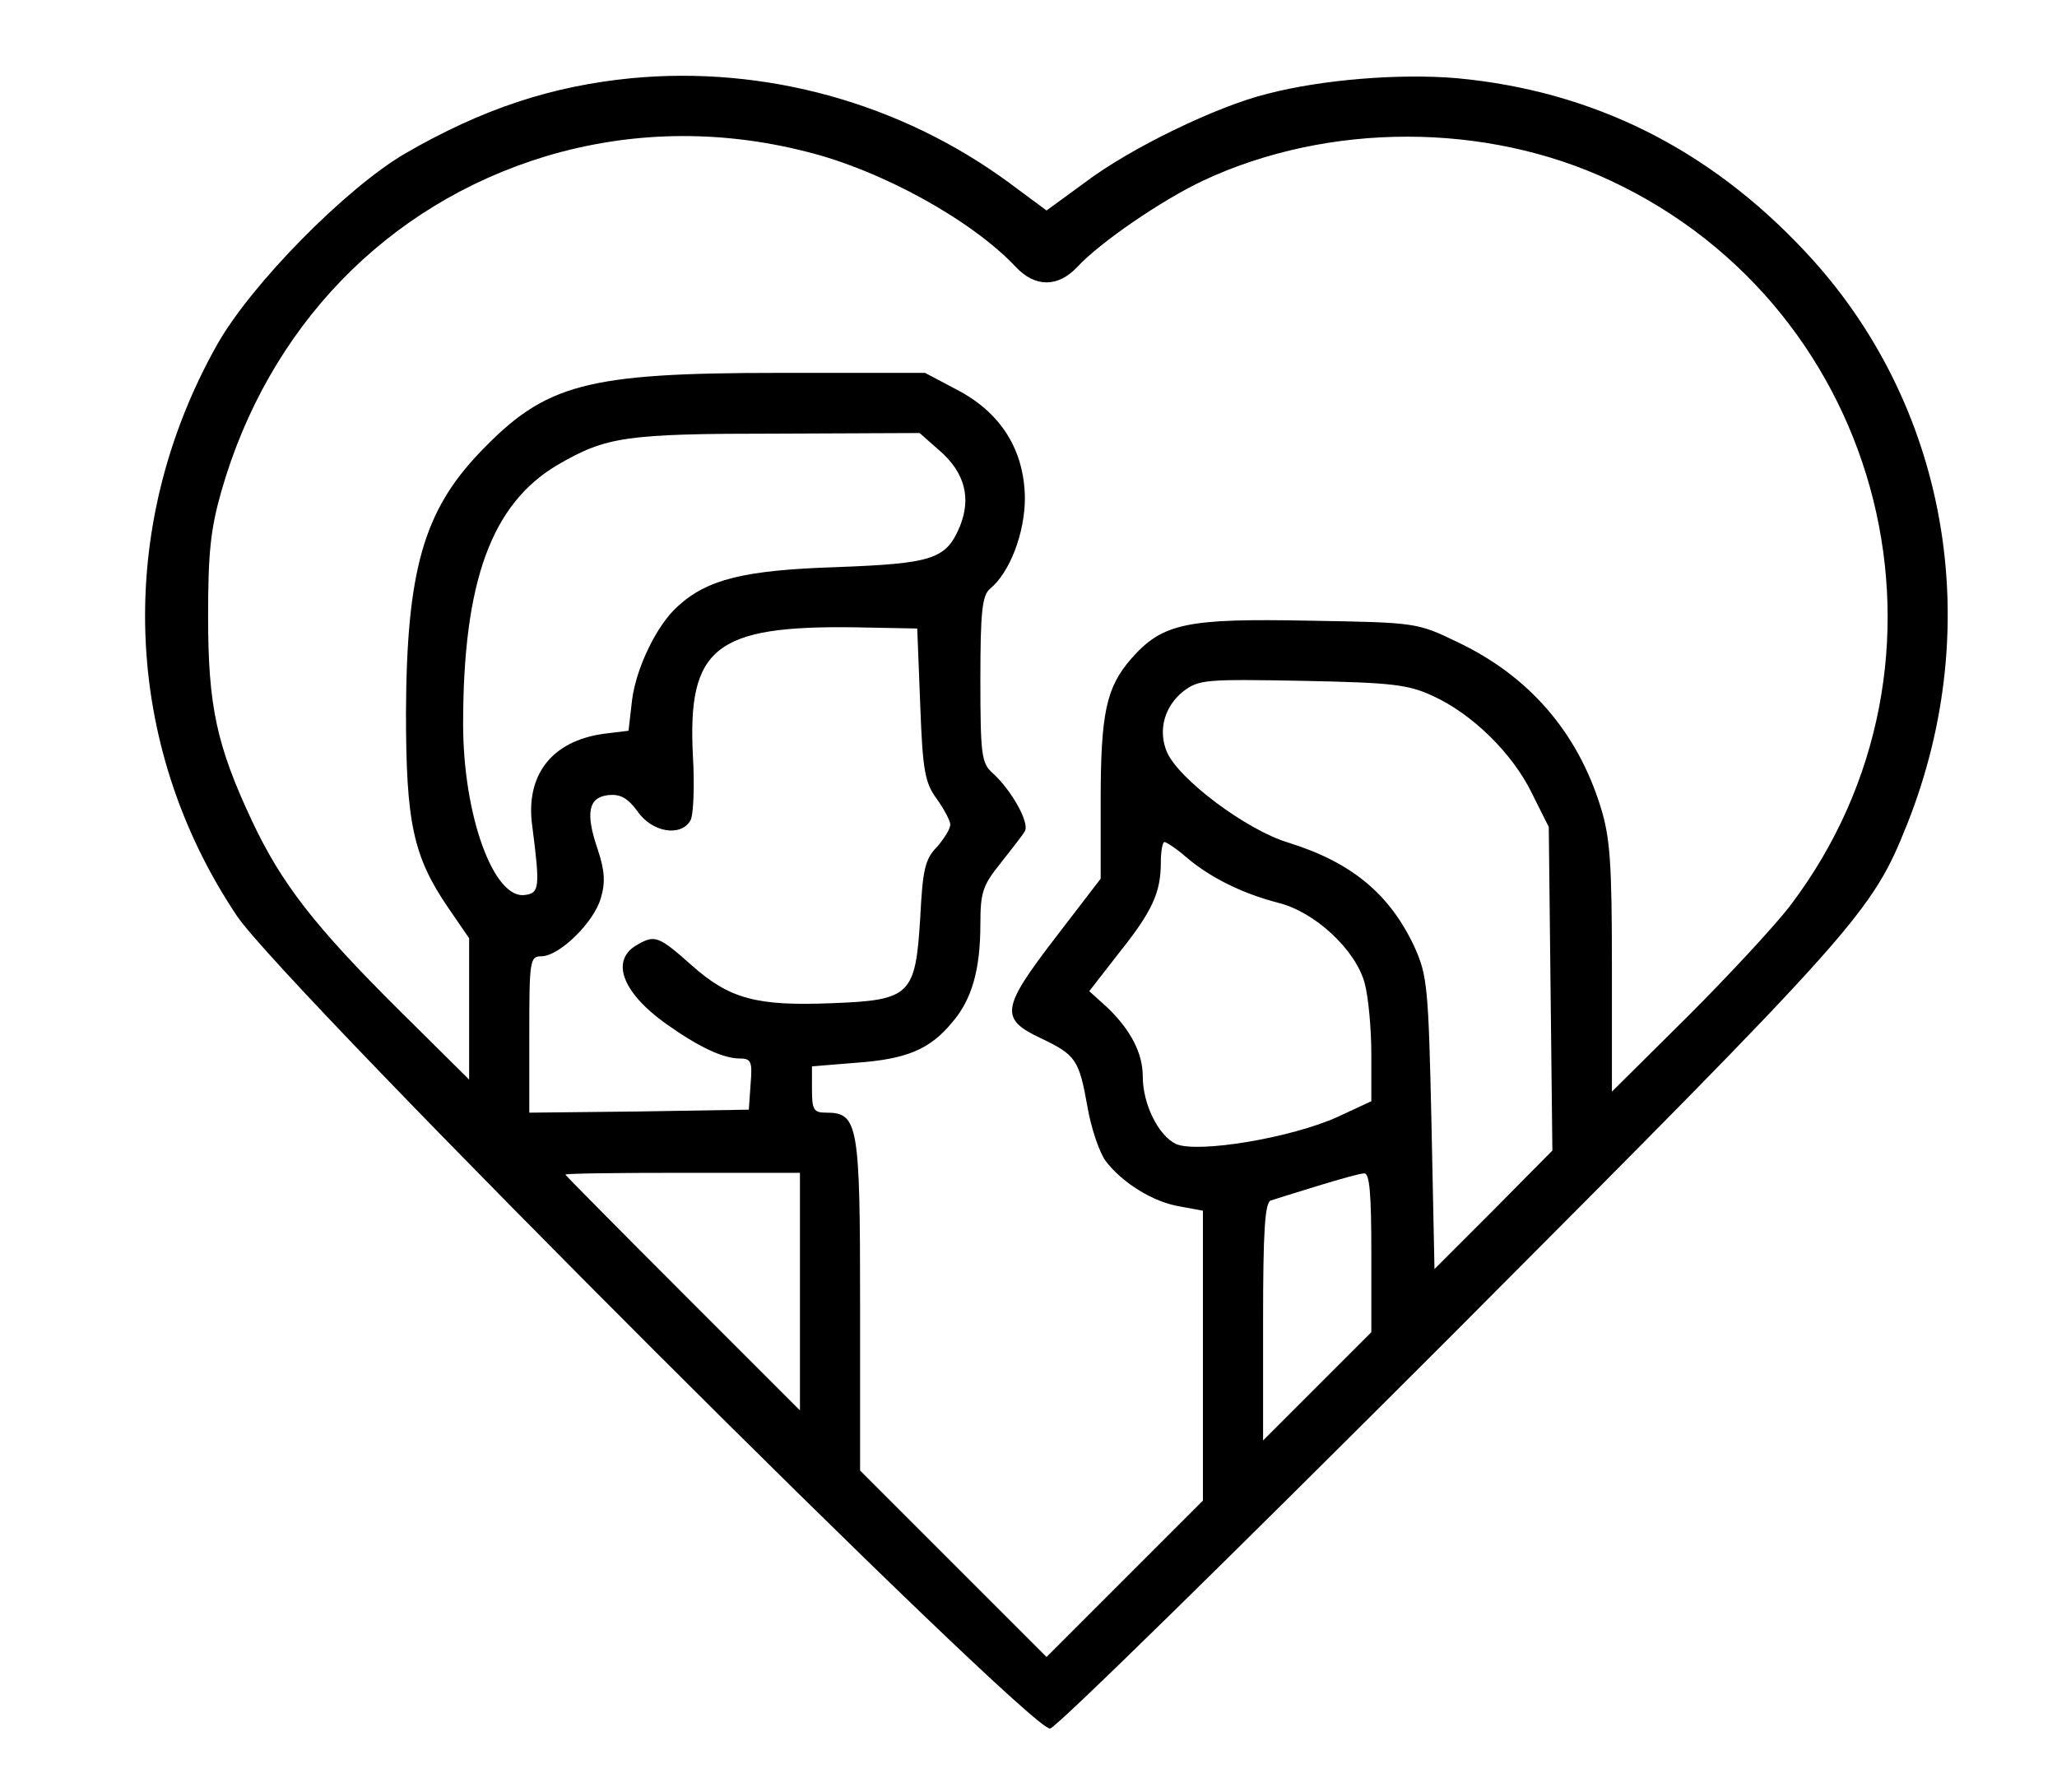 <?xml version="1.0" standalone="no"?>
<!DOCTYPE svg PUBLIC "-//W3C//DTD SVG 20010904//EN"
 "http://www.w3.org/TR/2001/REC-SVG-20010904/DTD/svg10.dtd">
<svg version="1.0" xmlns="http://www.w3.org/2000/svg"
 width="342pt" height="298pt" viewBox="0 0 342 298"
 preserveAspectRatio="xMidYMid meet">
<g transform="translate(0,298) scale(0.1,-0.1)"
fill="#000000" stroke="none">
<path d="M1050 2850 c-133 -13 -248 -51 -376 -125 -98 -57 -256 -217 -313
-318 -171 -304 -158 -665 33 -950 80 -119 1321 -1359 1352 -1351 12 3 311 297
666 652 679 681 700 704 759 852 132 332 67 700 -170 952 -160 171 -353 267
-579 288 -94 8 -223 -2 -315 -26 -85 -21 -229 -91 -304 -148 l-63 -46 -62 46
c-181 133 -406 195 -628 174z m290 -122 c126 -31 277 -115 349 -192 32 -34 70
-34 102 0 38 41 140 111 210 144 208 97 469 97 676 0 461 -215 606 -801 300
-1205 -25 -33 -102 -116 -171 -185 l-126 -125 0 207 c0 174 -3 216 -19 267
-39 125 -120 218 -239 274 -66 32 -69 32 -245 35 -204 4 -244 -4 -296 -63 -42
-48 -51 -91 -51 -238 l0 -128 -76 -99 c-89 -116 -92 -134 -24 -166 59 -28 64
-36 78 -114 6 -36 20 -76 30 -90 28 -37 80 -69 124 -76 l38 -7 0 -241 0 -241
-130 -130 -130 -130 -155 155 -155 155 0 275 c0 300 -3 320 -56 320 -21 0 -24
4 -24 39 l0 38 74 6 c83 6 122 22 159 67 33 38 47 88 47 164 0 52 4 64 33 100
18 23 37 47 41 54 8 14 -22 68 -54 97 -18 16 -20 30 -20 155 0 113 3 140 16
151 33 27 58 93 58 151 -1 80 -40 142 -113 180 l-53 28 -242 0 c-322 0 -389
-18 -498 -132 -94 -98 -122 -198 -123 -433 0 -183 12 -239 70 -324 l35 -51 0
-117 0 -118 -116 115 c-141 140 -196 211 -245 315 -59 126 -73 191 -73 340 0
105 4 145 22 208 78 273 275 477 539 557 140 42 287 45 433 8z m223 -498 c41
-36 52 -78 33 -125 -23 -55 -45 -62 -207 -68 -151 -5 -213 -20 -262 -65 -35
-31 -69 -102 -76 -155 l-6 -52 -41 -5 c-87 -12 -131 -69 -119 -154 13 -101 12
-111 -12 -114 -52 -8 -103 132 -103 284 0 237 47 366 157 431 81 47 112 52
365 52 l237 1 34 -30z m-33 -422 c4 -111 8 -130 28 -157 12 -17 22 -36 22 -42
0 -7 -10 -23 -22 -37 -20 -20 -24 -38 -28 -118 -8 -129 -16 -137 -147 -142
-125 -5 -170 7 -233 63 -54 48 -61 51 -89 35 -47 -25 -28 -79 46 -132 55 -39
95 -58 124 -58 18 0 20 -6 17 -42 l-3 -43 -182 -3 -183 -2 0 130 c0 123 1 130
20 130 30 0 88 57 99 97 8 26 6 47 -5 80 -21 61 -16 87 17 91 20 2 32 -4 49
-27 24 -35 72 -43 88 -15 5 9 7 58 4 108 -9 179 37 216 268 213 l105 -2 5
-127z m852 15 c66 -30 133 -96 165 -162 l28 -56 3 -269 3 -269 -98 -99 -98
-98 -5 242 c-5 227 -7 246 -28 293 -41 88 -104 141 -210 174 -70 21 -183 106
-202 151 -15 36 -4 76 28 101 25 19 37 20 197 17 149 -3 176 -6 217 -25z
m-410 -268 c41 -35 95 -61 153 -76 61 -15 129 -78 144 -134 6 -22 11 -75 11
-118 l0 -78 -56 -26 c-77 -35 -233 -61 -269 -45 -29 14 -55 66 -55 112 0 39
-20 77 -58 114 l-31 28 49 63 c56 70 70 101 70 151 0 19 3 34 6 34 3 0 20 -11
36 -25z m-642 -722 l0 -198 -195 195 c-107 107 -195 196 -195 197 0 2 88 3
195 3 l195 0 0 -197z m950 64 l0 -132 -90 -90 -90 -90 0 198 c0 150 3 198 13
201 6 2 41 13 77 24 36 11 71 21 78 21 9 1 12 -32 12 -132z"/>
</g>
</svg>
